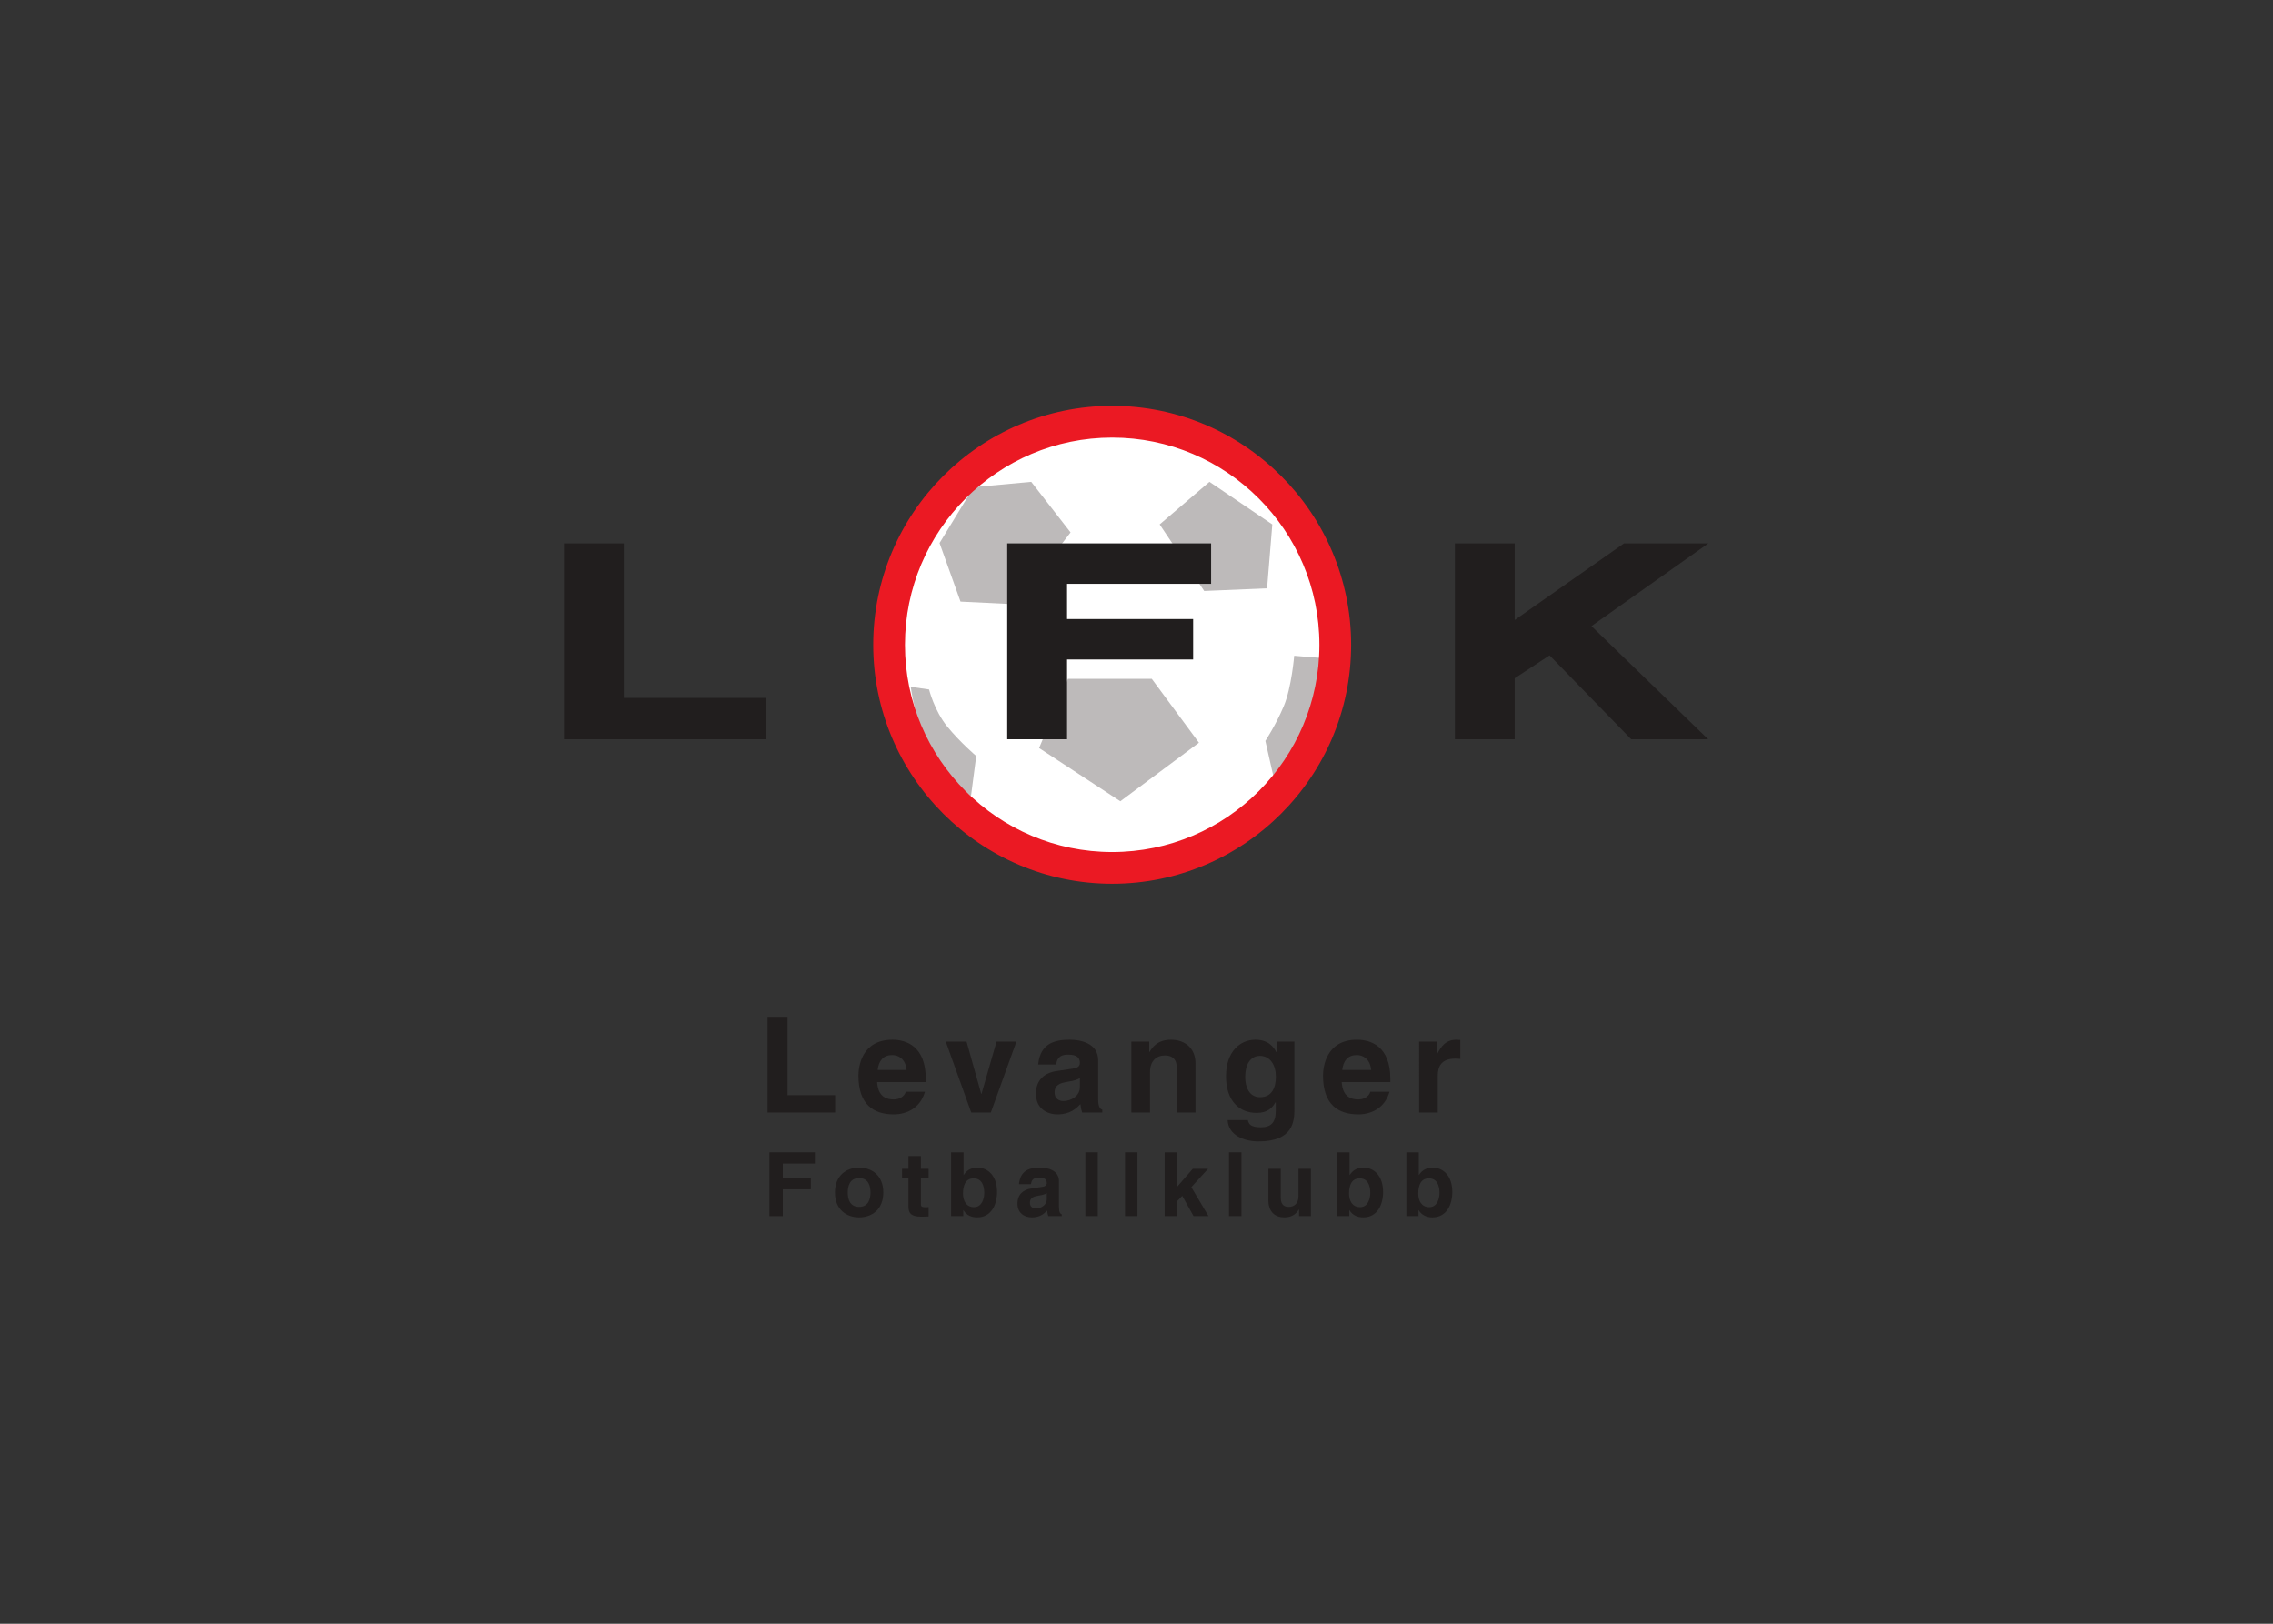 <svg clip-rule="evenodd" fill-rule="evenodd" stroke-linejoin="round" stroke-miterlimit="2" viewBox="0 0 560 400" xmlns="http://www.w3.org/2000/svg"><rect x="0" y="0" width="560" height="400" fill="#333333" stroke="none"/><g fill-rule="nonzero" transform="matrix(.651 0 0 .651 91.543 51.533)"><path d="m364.182 165.063c0 46.244-37.495 83.739-83.739 83.739-46.25 0-83.74-37.495-83.74-83.739 0-46.25 37.49-83.745 83.74-83.745 46.244 0 83.739 37.495 83.739 83.745" fill="#fff"/><path d="m317.089 103.177-18.839 16.115 16.854 25.182 23.797-1.01 1.979-24.172z" fill="#bdbaba"/><path d="m249.661 103.177 14.875 19.136-20.822 27.197-20.823-1.015-7.933-22.156 12.891-21.151z" fill="#bdbaba"/><path d="m263.542 177.708h31.729l17.844 24.177-29.745 22.157-30.735-20.146z" fill="#bdbaba"/><path d="m204.052 180.734 6.938 1.006s1.984 8.057 6.942 14.099c4.959 6.046 10.907 11.083 10.907 11.083l-1.98 15.109s-8.927-6.041-14.875-16.114c-5.948-10.078-7.932-25.183-7.932-25.183" fill="#bdbaba"/><path d="m341.219 214.297-2.969-13.094s3.964-6.047 6.943-13.094c2.974-7.046 3.968-19.135 3.968-19.135l11.896 1.005s-.995 14.099-6.942 25.177c-5.948 11.084-12.896 19.141-12.896 19.141" fill="#bdbaba"/><path d="m201.87 164.844c0-43.24 35.177-78.417 78.416-78.417 43.235 0 78.412 35.177 78.412 78.417 0 43.234-35.177 78.411-78.412 78.411-43.239 0-78.416-35.177-78.416-78.411zm-12.011 0c0 49.859 40.563 90.422 90.427 90.422 49.86 0 90.422-40.563 90.422-90.422 0-49.865-40.562-90.427-90.422-90.427-49.864 0-90.427 40.562-90.427 90.427" fill="#eb1923"/><g fill="#211e1e"><path d="m157.432 335.255h18.005v6.563h-25.572v-36.224h7.567z"/><path d="m202.177 333.948c-.557 1.911-2.573 2.922-4.542 2.922-5.703 0-6.104-4.537-6.307-6.557h18.412v-1.261c0-12.255-7.313-14.781-12.61-14.781-11.755 0-12.864 10.344-12.864 13.573 0 11.047 5.802 14.677 13.369 14.677 4.589 0 9.938-2.12 11.802-8.573zm-10.646-8.224c.401-3.531 2.167-5.651 5.5-5.651 2.271 0 5.042 1.312 5.448 5.651z"/><path d="m234.365 341.818h-7.417l-9.636-26.839h7.87l5.547 19.776h.104l5.698-19.776h7.516z"/><path d="m274.984 322.042c0-6.61-6.911-7.771-10.698-7.771-5.494 0-11.197 1.161-12.005 9.385h6.813c.203-1.562.807-3.734 4.338-3.734 1.818 0 4.641.151 4.641 3.125 0 1.516-1.359 1.969-2.474 2.125l-6.354.953c-4.49.656-7.818 3.333-7.818 8.578 0 5.552 4.135 7.818 8.172 7.818 4.792 0 7.062-2.219 8.677-3.886.151 1.516.25 1.917.656 3.183h7.615v-1.063c-.86-.302-1.563-1.01-1.563-4.187zm-6.911 10.14c0 3.276-3.177 5.292-6.307 5.292-1.36 0-3.276-.755-3.276-3.224 0-2.927 2.166-3.583 4.791-4.036 2.922-.459 4.084-.907 4.792-1.464z"/><path d="m311.807 341.818h-7.062v-16.297c0-1.964-.099-5.297-4.589-5.297-3.13 0-5.552 2.12-5.552 6.208v15.386h-7.057v-26.839h6.755v3.932h.104c.959-1.614 2.974-4.64 8.068-4.64 5.25 0 9.333 3.078 9.333 8.979z"/><path d="m342.479 314.979v3.985h-.104c-.854-1.766-2.87-4.693-7.865-4.693-5.906 0-11.151 4.542-11.151 13.823 0 9.38 5.094 13.87 11.552 13.87 4.24 0 6.006-1.964 7.162-4.032l.104.099v3.229c0 4.339-1.818 6.157-5.604 6.157-4.083 0-4.636-1.365-4.943-2.724h-7.666c.302 5.698 6.156 8.067 11.703 8.067 13.218 0 13.573-7.718 13.573-12.359v-25.422zm-11.854 13.568c0-6.255 2.922-8.172 5.547-8.172 3.937 0 6.057 3.531 6.057 7.87 0 3.682-1.213 7.771-6.005 7.771-4.188 0-5.599-4.037-5.599-7.469"/><path d="m377.979 333.948c-.552 1.911-2.573 2.922-4.536 2.922-5.703 0-6.104-4.537-6.308-6.557h18.412v-1.261c0-12.255-7.318-14.781-12.615-14.781-11.75 0-12.864 10.344-12.864 13.573 0 11.047 5.807 14.677 13.375 14.677 4.588 0 9.937-2.12 11.797-8.573zm-10.64-8.224c.401-3.531 2.166-5.651 5.5-5.651 2.265 0 5.041 1.312 5.442 5.651z"/><path d="m396.437 314.979h6.766v4.641h.099c1.464-2.724 3.078-5.349 7.37-5.349.448 0 .901.052 1.359.104v7.161c-.604-.104-1.359-.104-2.021-.104-5.494 0-6.505 3.433-6.505 6.412v13.974h-7.068z"/><path d="m95.469 184.927h53.906v15.651h-76.552v-74.109h22.646z"/><path d="m263.214 200.578h-22.646v-74.109h77.151v15.297h-54.505v13.333h47.708v15.286h-47.708z"/><path d="m432.609 200.578h-22.64v-74.109h22.64v28.989l41.381-28.989h31.906l-44.224 31.286 44.172 42.823h-29.141l-30.885-31.75-13.209 8.667z"/><path d="m155.635 381.026h-5.046v-24.146h17.187v4.271h-12.141v5.448h10.625v4.276h-10.625z"/><path d="m193.672 372.083c0-6.458-4.339-9.416-9.151-9.416-4.807 0-9.146 2.958-9.146 9.416 0 6.459 4.339 9.417 9.146 9.417 4.812 0 9.151-2.958 9.151-9.417zm-4.844 0c0 2.287-.677 5.448-4.307 5.448s-4.302-3.161-4.302-5.448c0-2.286.672-5.448 4.302-5.448s4.307 3.162 4.307 5.448"/><path d="m207.896 363.135h2.922v3.365h-2.922v9.719c0 1.047.031 1.448 1.948 1.448.302 0 .64-.037.974-.073v3.567c-.74.032-1.474.068-2.219.068h-.604c-4.068 0-4.808-1.547-4.808-3.87v-10.859h-2.421v-3.365h2.421v-4.838h4.709z"/><path d="m224.036 356.88h-4.708v24.146h4.609v-2.25h.068c1.141 2.016 3.229 2.724 5.177 2.724 5.313 0 7.532-4.708 7.532-9.62 0-6.187-3.495-9.213-7.433-9.213-3.026 0-4.437 1.645-5.177 2.791h-.068zm7.839 15.339c0 2.114-.844 5.411-3.87 5.411-2.995 0-4.172-2.489-4.172-5.14 0-2.865.808-5.756 4.037-5.756 2.995 0 4.005 2.657 4.005 5.485"/><path d="m260.156 367.849c0-4.406-4.609-5.182-7.13-5.182-3.667 0-7.469.776-8.005 6.255h4.541c.136-1.042.537-2.49 2.891-2.49 1.214 0 3.094.099 3.094 2.084 0 1.01-.906 1.312-1.646 1.416l-4.24.636c-2.994.437-5.213 2.218-5.213 5.718 0 3.698 2.76 5.214 5.448 5.214 3.198 0 4.708-1.479 5.786-2.589.099 1.006.167 1.276.438 2.115h5.078v-.703c-.573-.203-1.042-.672-1.042-2.792zm-4.609 6.755c0 2.188-2.12 3.531-4.203 3.531-.907 0-2.188-.505-2.188-2.151 0-1.953 1.448-2.385 3.198-2.692 1.948-.302 2.724-.605 3.193-.974z"/><path d="m270.141 356.88h4.708v24.146h-4.708z"/><path d="m285.141 356.88h4.708v24.146h-4.708z"/><path d="m304.849 381.026h-4.708v-24.146h4.708v13.052l5.917-6.797h5.786l-6.323 6.933 6.49 10.958h-5.646l-4.271-7.667-1.953 2.016z"/><path d="m324.49 356.88h4.708v24.146h-4.708z"/><path d="m355.495 381.026h-4.505v-2.521h-.068c-1.078 1.917-2.958 2.995-5.448 2.995-3.531 0-6.089-2.016-6.089-6.594v-11.771h4.709v11.099c0 2.756 1.614 3.297 3.062 3.297 1.547 0 3.63-.875 3.63-4.067v-10.329h4.709z"/><path d="m370.125 356.88h-4.708v24.146h4.609v-2.25h.068c1.14 2.016 3.224 2.724 5.177 2.724 5.312 0 7.531-4.708 7.531-9.62 0-6.187-3.495-9.213-7.432-9.213-3.026 0-4.438 1.645-5.182 2.791h-.063zm7.833 15.339c0 2.114-.838 5.411-3.864 5.411-2.995 0-4.172-2.489-4.172-5.14 0-2.865.807-5.756 4.036-5.756 2.995 0 4 2.657 4 5.485"/><path d="m396.323 356.88h-4.708v24.146h4.604v-2.25h.067c1.146 2.016 3.23 2.724 5.183 2.724 5.312 0 7.531-4.708 7.531-9.62 0-6.187-3.5-9.213-7.432-9.213-3.026 0-4.438 1.645-5.177 2.791h-.068zm7.833 15.339c0 2.114-.838 5.411-3.864 5.411-2.995 0-4.172-2.489-4.172-5.14 0-2.865.807-5.756 4.036-5.756 2.995 0 4 2.657 4 5.485"/></g></g></svg>
